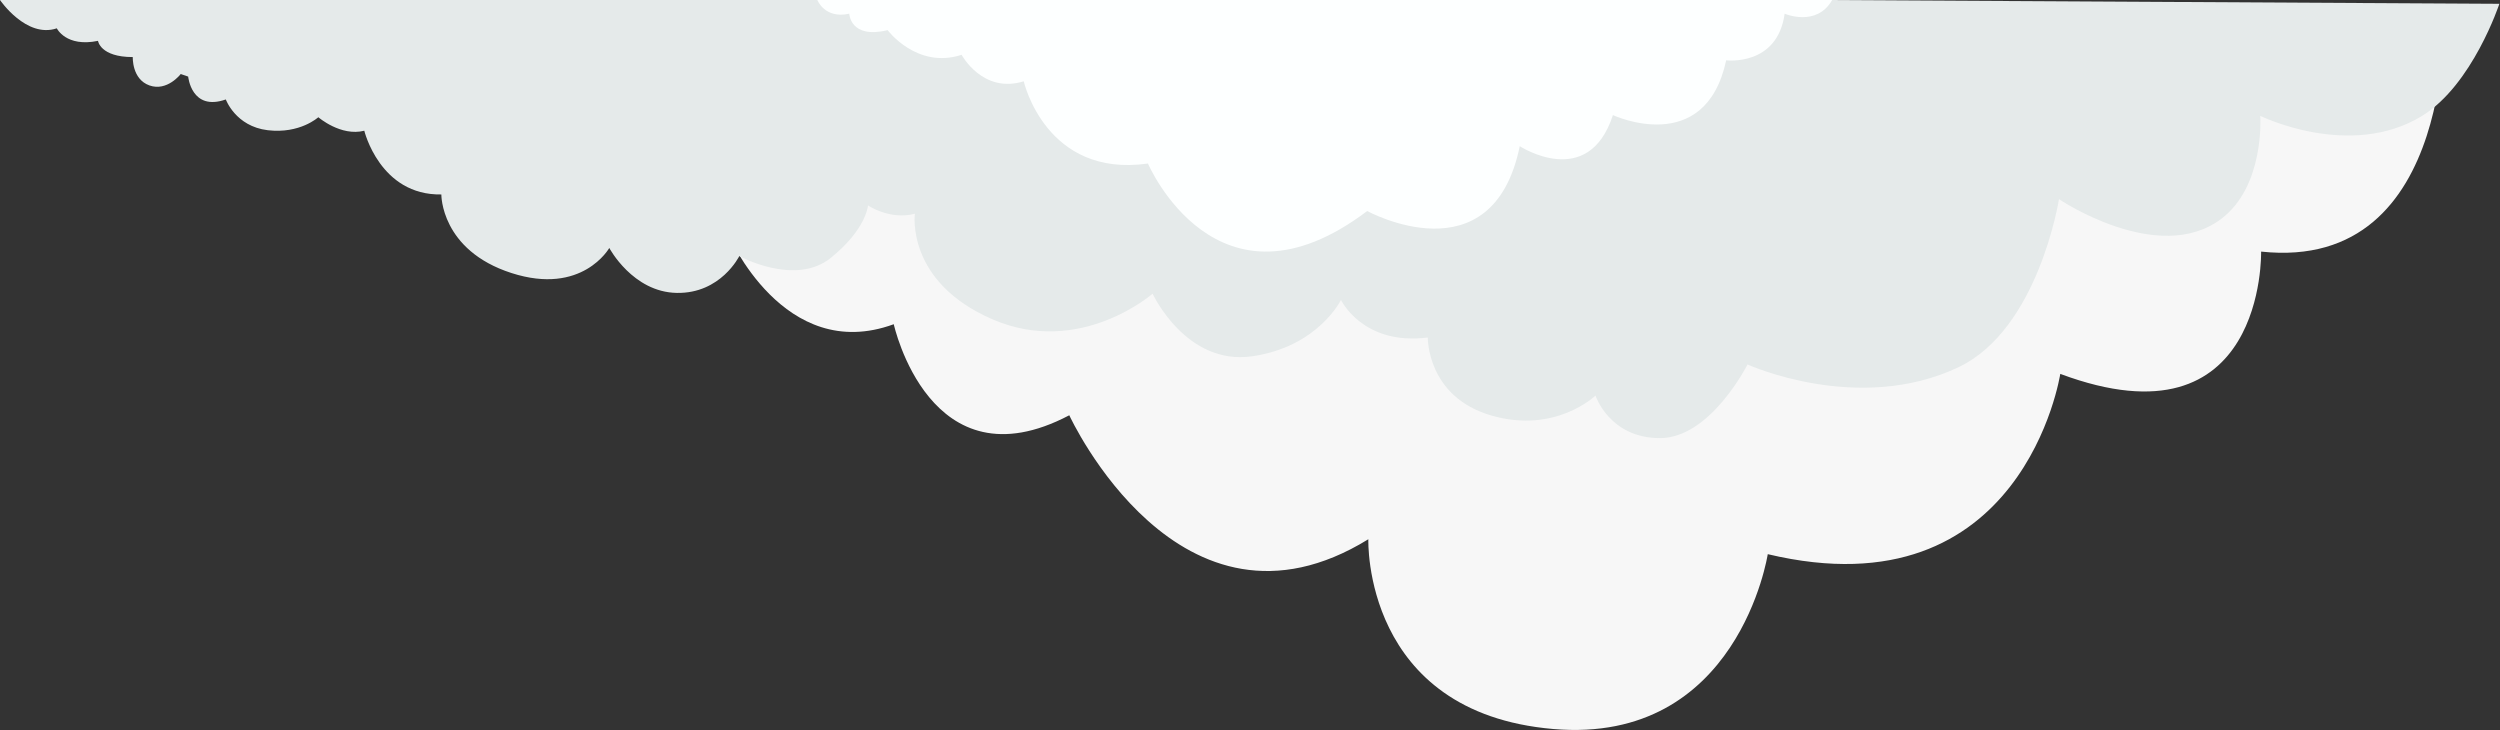 <svg width="1154" height="337" viewBox="0 0 1154 337" fill="none" xmlns="http://www.w3.org/2000/svg">
<rect x="0" y="0" width="1154" height="337" fill="#333333" stroke="none"/>
<g clip-path="url(#clip0_114_412)">
<path d="M703.283 0.023H700.773H698.263L228.647 2.085C228.647 2.085 239.027 98.283 292.52 87.075C292.52 87.075 293.556 119.7 336.069 108.04C336.069 108.04 361.724 168.303 412.56 149.657C412.56 149.657 429.184 225.542 493.584 191.687C493.584 191.687 544.499 302.594 631.625 248.914C631.625 248.914 628.832 328.975 717.012 336.511C802.518 343.82 815.997 255.804 815.997 255.804C934.032 283.896 951.024 172.587 951.024 172.587C1045.99 208.017 1043.73 116.136 1043.73 116.136C1134.95 125.933 1128.15 2.096 1128.15 2.096L703.283 0.023Z" fill="#F7F7F7"/>
<path d="M842.928 0H0C0 0 12.125 17.837 26.222 13.072C26.222 13.072 30.483 21.916 45.237 18.857C45.237 18.857 46.218 26.341 61.295 26.341C61.295 26.341 60.808 36.54 69.001 39.441C77.194 42.342 83.421 34.166 83.421 34.166L86.866 35.356C86.866 35.356 88.339 51.515 104.238 45.906C104.238 45.906 108.703 58.32 123.582 60.105C138.461 61.89 146.937 54.111 146.937 54.111C146.937 54.111 157.34 63.108 168.162 60.343C168.162 60.343 175.369 90.271 203.727 89.761C203.727 89.761 203.348 115.451 236.069 126.024C268.79 136.596 281.25 114.459 281.25 114.459C281.25 114.459 292.066 134.857 312.413 135.208C332.76 135.56 341.259 118.21 341.259 118.21C341.259 118.21 366.988 132.33 383.465 119.06C399.942 105.79 400.673 94.821 400.673 94.821C400.673 94.821 410.752 101.711 422.305 98.651C422.305 98.651 417.965 130.12 458.285 147.469C498.604 164.819 532.039 135.571 532.039 135.571C532.039 135.571 547.445 168.83 577.934 164.468C608.423 160.105 618.99 138.444 618.99 138.444C618.99 138.444 629.07 159.618 659.066 155.793C659.066 155.793 658.573 183.098 688.319 191.772C718.066 200.447 736.48 182.588 736.48 182.588C736.48 182.588 742.872 202.232 766.227 202.232C789.582 202.232 806.654 168.236 806.654 168.236C806.654 168.236 857.648 191.466 903.962 169.55C940.996 152.019 950.424 91.926 950.424 91.926C950.424 91.926 996.188 122.828 1025.22 101.11C1045.55 85.897 1043.35 53.487 1043.35 53.487C1043.35 53.487 1084.83 73.885 1118.05 53.487C1141.36 39.169 1153.71 1.757 1153.71 1.757L842.928 0Z" fill="#E5EAEA"/>
<path d="M377.289 6.10352e-05C377.289 6.10352e-05 380.688 8.85 392.021 6.323C392.021 6.323 392.44 18.131 409.727 13.91C409.727 13.91 423.223 32.041 443.882 25.299C443.882 25.299 453.582 43.43 472.557 37.526C472.557 37.526 482.677 82.22 529.897 75.488C529.897 75.488 561.746 149.855 631.098 97.41C631.098 97.41 688.892 129.038 701.516 67.477C701.516 67.477 733.138 88.135 744.521 53.136C744.521 53.136 787.112 72.967 796.807 27.837C796.807 27.837 820.423 30.789 823.794 6.335C823.794 6.335 838.526 12.658 845.721 0.011L377.289 6.10352e-05Z" fill="#FDFFFF"/>
</g>
<defs>
<clipPath id="clip0_114_412">
<rect width="1153.75" height="336.93" fill="white"/>
</clipPath>
</defs>
</svg>
